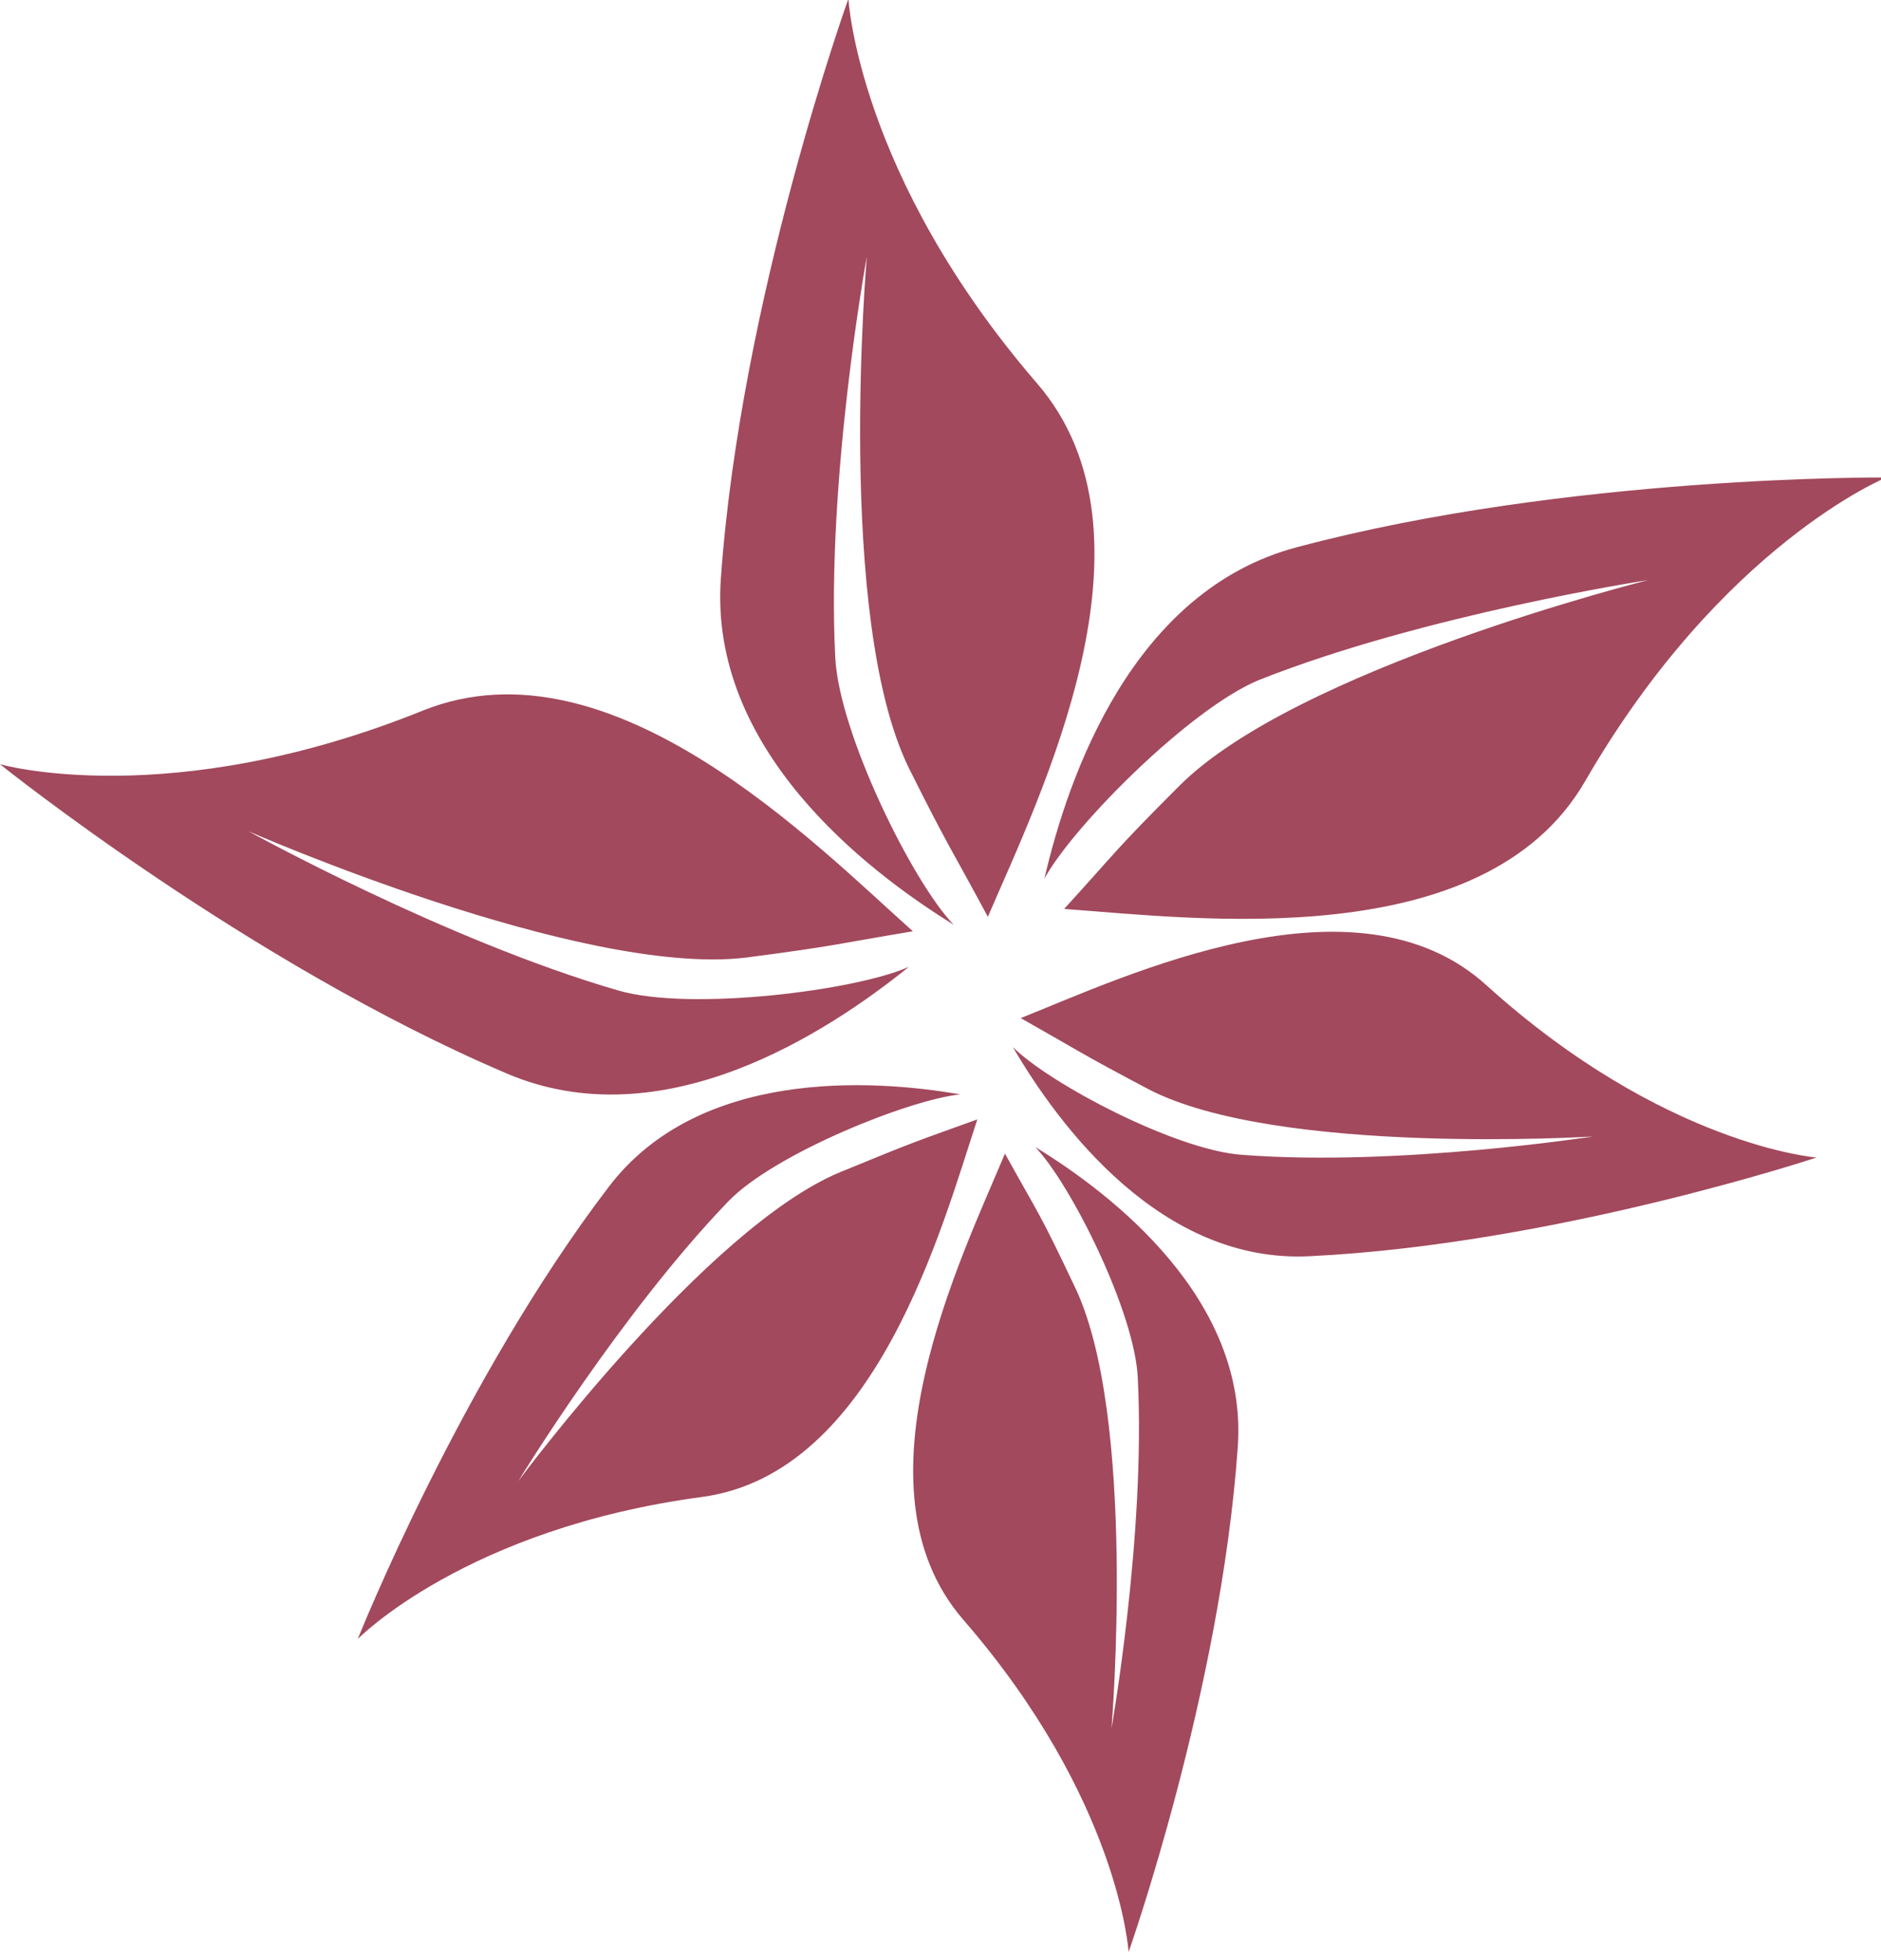 <svg version="1.2" xmlns="http://www.w3.org/2000/svg" viewBox="0 0 143 149" width="143" height="149"><style>.a{fill:#a2495d}</style><path fill-rule="evenodd" class="a" d="m79.4 66.8c1.8-7.8 6.7-21.9 19.2-25.2 20.6-5.5 44.8-5.3 44.8-5.3 0 0-12.5 5.1-22.9 23.1-7.7 13.3-29.8 10.4-39.6 9.7 4.1-4.5 3.8-4.4 8.7-9.3 8.9-9 35.7-15.7 35.7-15.7 0 0-17 2.6-29.6 7.6-5.3 2.2-14.2 11.2-16.3 15.1zm-6.9 3.5c-6.8-4.2-18.6-13.4-17.7-26.3 1.5-21.3 9.7-44.1 9.7-44.1 0 0 0.7 13.4 14.3 29.2 10.1 11.6 0.2 31.5-3.7 40.6-2.9-5.4-2.9-5.1-6-11.3-5.6-11.4-3.2-38.9-3.2-38.9 0 0-3.1 16.9-2.4 30.5 0.3 5.8 5.9 17.1 9 20.3zm-3.4 3.2c-6.2 5-18.7 13.2-30.6 8.1-19.7-8.4-38.5-23.5-38.5-23.5 0 0 12.9 3.7 32.2-4.1 14.3-5.7 29.8 10.2 37.2 16.8-6 1-5.8 1.1-12.7 2-12.5 1.5-37.8-9.6-37.8-9.6 0 0 15 8.3 28.1 12.1 5.5 1.6 18.1 0 22.1-1.8zm-13.7 17.8c-8.2 8.5-16 21.3-16 21.3 0 0 14.3-19.3 24.5-23.5 5.6-2.3 5.4-2.2 10.4-4-2.7 8.2-7.7 26.9-20.9 28.7-18 2.4-26.2 10.8-26.2 10.8 0 0 7.8-19.6 19.1-34.4 6.8-8.9 19.8-8.2 26.7-7-3.9 0.4-14.1 4.5-17.6 8.1zm23.3-4.1c5.9 3.6 16.2 11.6 15.4 22.8-1.3 18.6-8.3 38.4-8.3 38.4 0 0-0.7-11.6-12.6-25.3-8.7-10.1-0.1-27.5 3.2-35.4 2.6 4.7 2.6 4.4 5.2 9.9 4.9 9.8 2.9 33.8 2.9 33.8 0 0 2.6-14.7 2-26.6-0.2-5-5.1-14.8-7.8-17.6zm15.8 0.6c11.8 0.9 26.6-1.4 26.6-1.4 0 0-24 1.5-33.8-3.6-5.3-2.8-5.1-2.8-9.7-5.4 8-3.2 25.5-11.5 35.4-2.5 13.5 12.2 25.1 13.1 25.1 13.1 0 0-19.9 6.6-38.5 7.5-11.3 0.6-19.1-9.9-22.6-15.9 2.8 2.8 12.5 7.9 17.5 8.2z"/></svg>